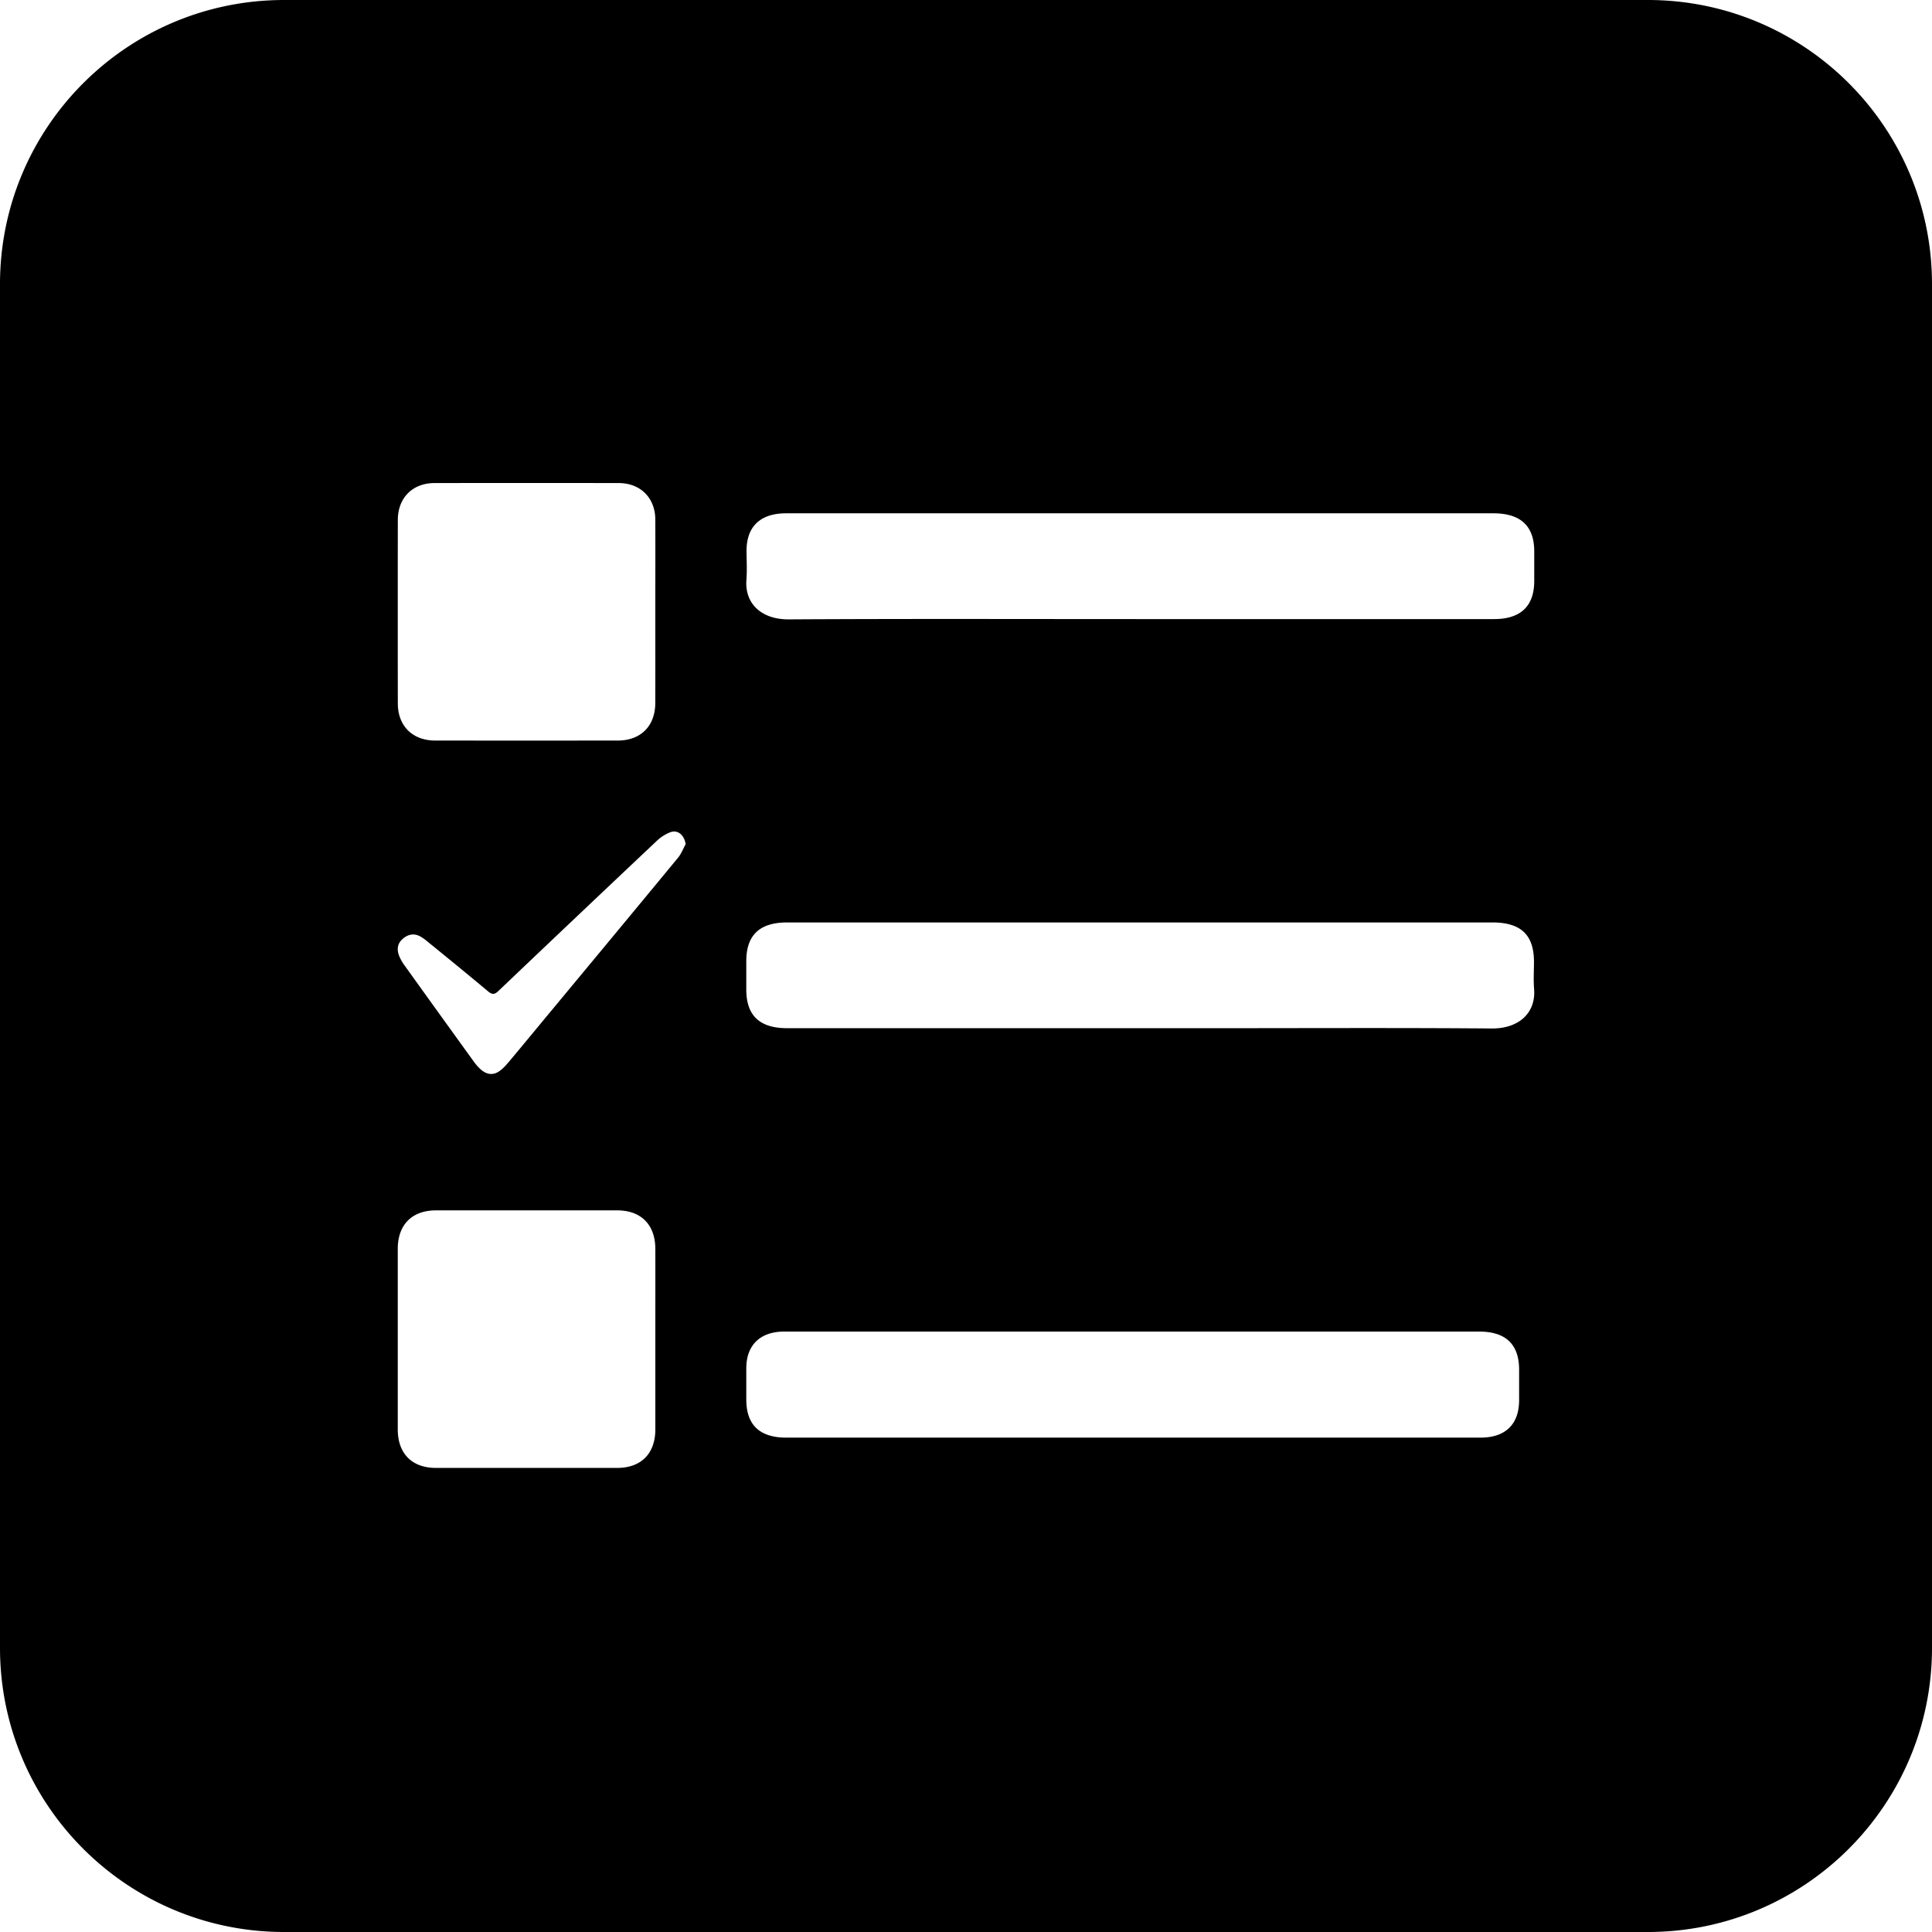 <svg class="icon" viewBox="0 0 1024 1024" xmlns="http://www.w3.org/2000/svg" width="128" height="128"><defs><style/></defs><path d="M150.588 0h722.824C956.582 0 1024 67.418 1024 150.588v722.824c0 83.17-67.418 150.588-150.588 150.588H150.588C67.418 1024 0 956.582 0 873.412V150.588C0 67.418 67.418 0 150.588 0zm453.467 328.132h187.843c14.05 0 21.263-6.852 21.278-20.134v-15.782c0-13.417-7.228-20.148-21.624-20.148H416.587c-13.523 0-20.901 6.987-20.901 19.772 0 5.15.33 10.315-.06 15.42-1.01 12.71 8.026 21.113 22.437 21.022 61.982-.361 123.994-.15 185.977-.15zm.602 160.783H417.175c-14.547 0-21.625 6.716-21.625 20.48v15.074c0 13.794 7.078 20.495 21.64 20.495h225.882c49.197 0 98.394-.241 147.607.15 13.99.12 23.461-7.936 22.422-20.992-.391-4.758-.06-9.577-.06-14.366-.015-14.26-6.942-20.841-22.016-20.841H604.672zm-4.668 273.061h184.666c13.252 0 20.48-7.017 20.51-19.847V725.97c-.015-13.463-7.077-20.21-21.218-20.21H415.684c-12.755 0-20.119 7.139-20.134 19.487v16.504c0 13.478 7.078 20.224 21.218 20.224h183.206zM347.332 324.683c0-16.429.06-32.873 0-49.332-.06-11.49-7.891-19.306-19.426-19.32a35086.25 35086.25 0 0 0-97.521 0c-11.746 0-19.516 7.83-19.531 19.59a34837.47 34837.47 0 0 0 0 97.175c0 11.972 7.77 19.697 19.802 19.712 32.256.03 64.512.03 96.783 0 12.198-.015 19.863-7.71 19.878-19.983.045-15.932.015-31.88.015-47.842zm.015 385.461c0-16.068.03-32.15 0-48.203-.03-12.8-7.53-20.405-20.224-20.42h-96.075c-12.695.015-20.224 7.62-20.224 20.42v95.683c0 12.8 7.529 20.39 20.224 20.405h96.075c12.68 0 20.209-7.605 20.224-20.405v-47.48zm16.068-262.731c-.693-4.759-4.142-7.77-8.087-6.325a21.715 21.715 0 0 0-7.228 4.608 22819.162 22819.162 0 0 0-83.908 79.526c-1.958 1.852-3.208 2.108-5.391.3-10.617-8.884-21.338-17.618-32.075-26.352a25.254 25.254 0 0 0-4.126-2.922c-3.419-1.776-6.596-.948-9.337 1.536-2.68 2.425-2.982 5.572-1.717 8.825.753 1.807 1.702 3.524 2.877 5.09a17408.223 17408.223 0 0 0 36.638 50.884 25.986 25.986 0 0 0 3.87 4.352c3.087 2.68 6.475 3.057 9.637.873 1.853-1.28 3.464-3.027 4.94-4.774 6.67-7.936 13.252-15.947 19.877-23.928 23.372-28.16 46.743-56.32 70.039-84.555 1.687-2.079 2.68-4.759 3.99-7.138z"/></svg>